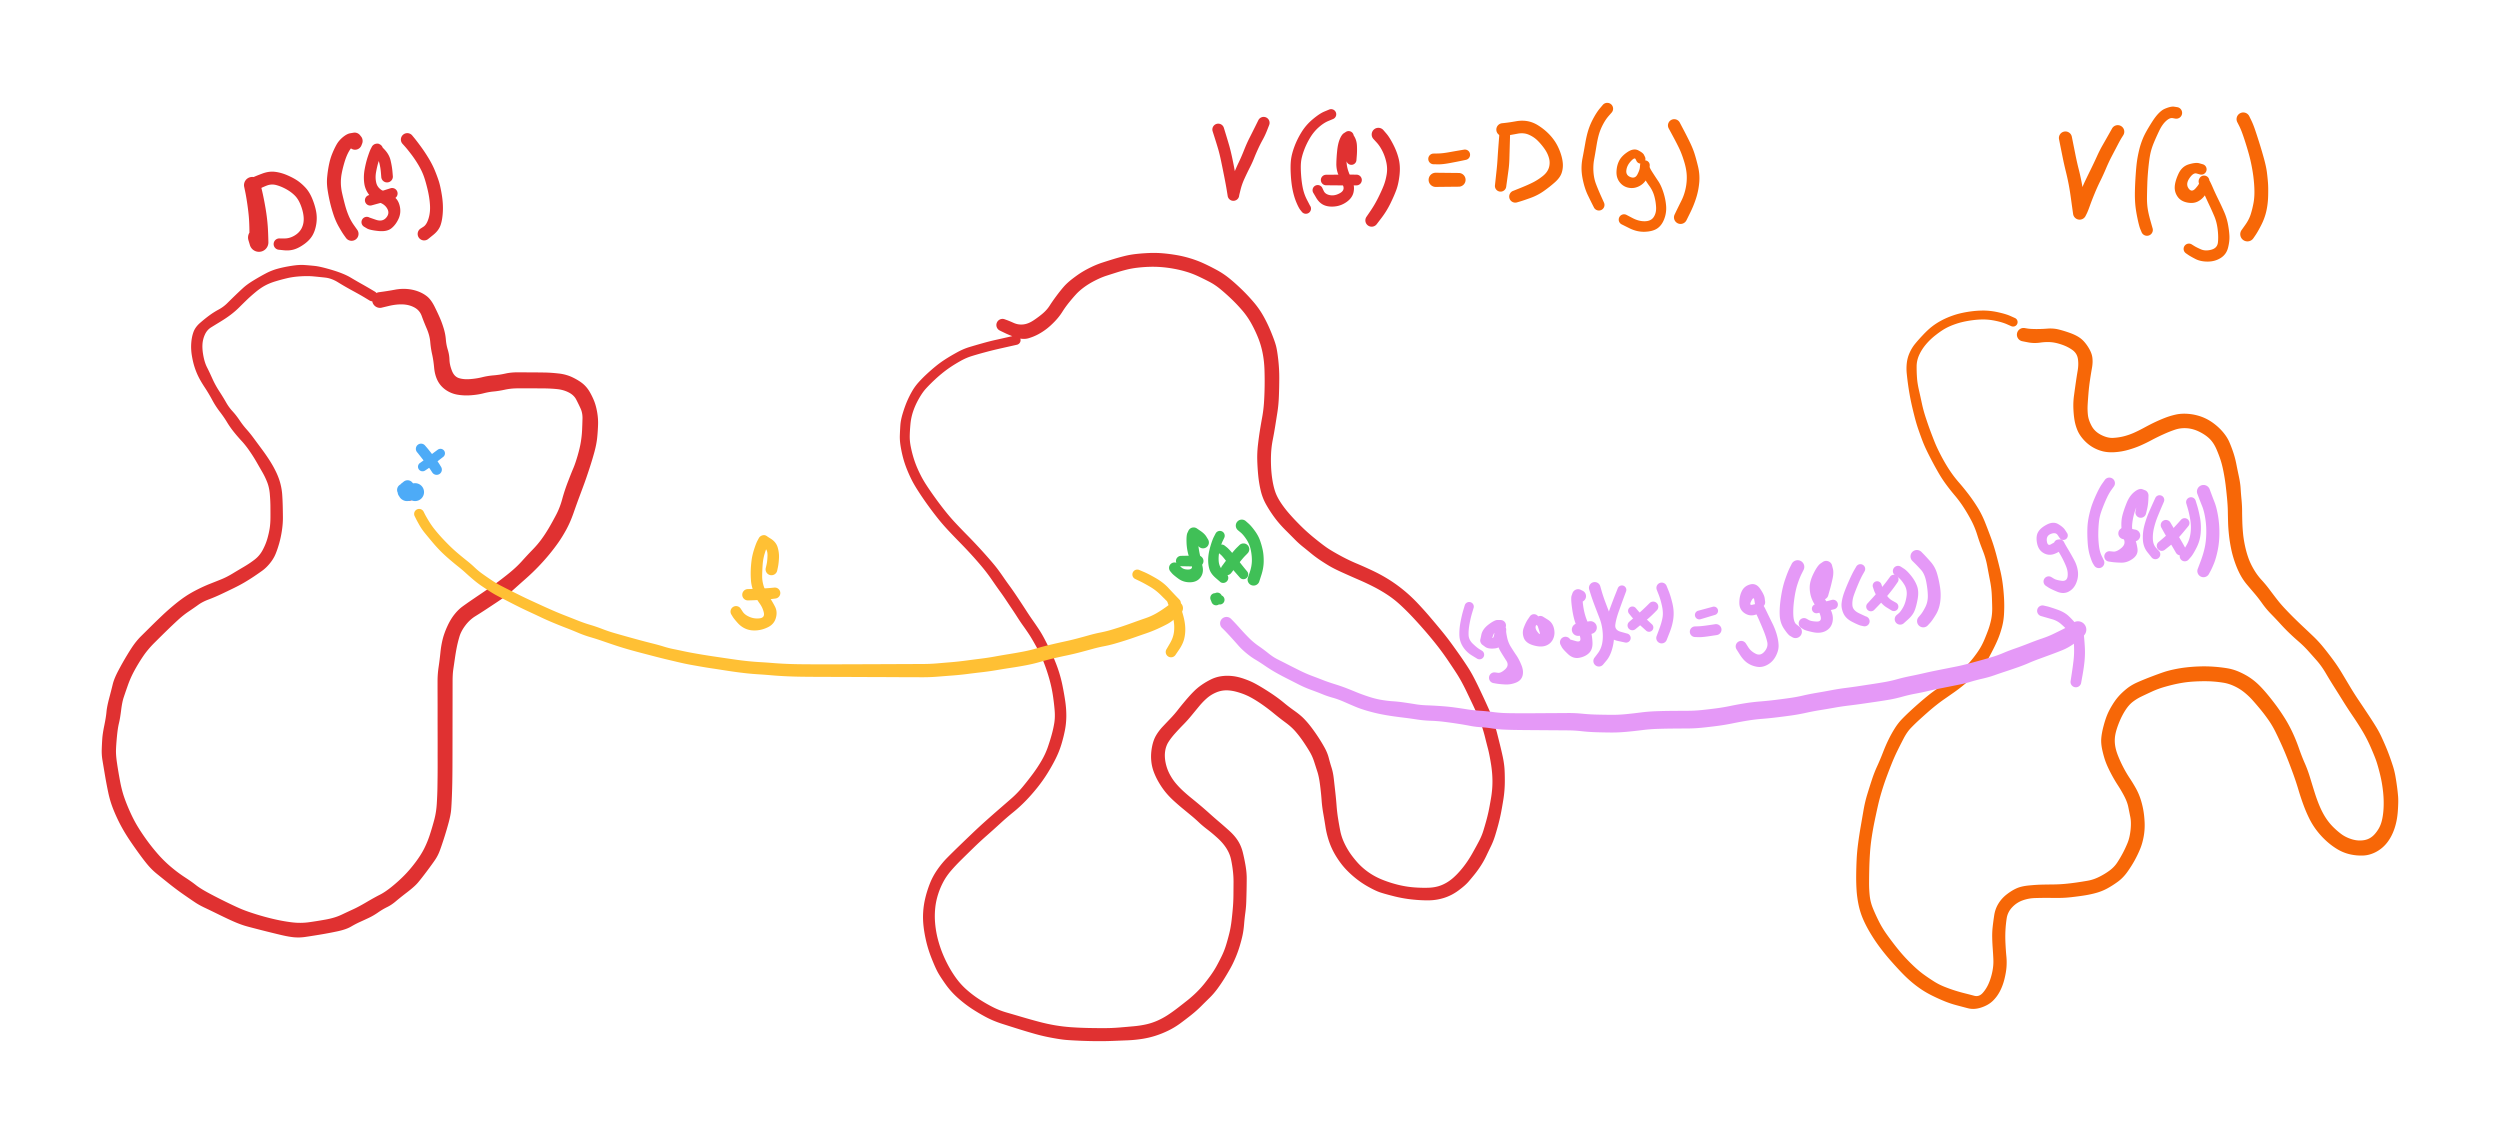 <svg xmlns="http://www.w3.org/2000/svg" direction="ltr" width="735.959" height="336.611" viewBox="-362.108 767.174 735.959 336.611" stroke-linecap="round" stroke-linejoin="round" style="background-color: transparent;"><defs/><g transform="matrix(1, 0, 0, 1, -252.485, 854.361)" opacity="1"><g transform="scale(1)"><path d="M-0.785,1.308 T-2.113,0.502 -5.825,-1.601 -10.111,-4.079 -13.886,-5.468 -17.379,-5.825 -21.162,-5.842 -25.094,-5.293 -28.562,-4.358 -31.601,-3.119 -34.429,-1.161 -37.023,1.15 -39.248,3.338 -41.694,5.456 -44.629,7.439 -47.456,9.173 -49.301,11.3 -50.02,14.187 -49.736,17.663 -48.676,20.959 -47.122,24.24 -45.083,27.978 -43.087,31.236 -41.189,33.862 -39.112,36.517 -37.067,39.172 -35.044,41.669 -32.654,44.897 -30.166,48.495 -28.288,51.892 -27.076,55.196 -26.546,58.396 -26.394,61.635 -26.339,65.104 -26.626,68.954 -27.431,72.762 -28.512,75.926 -30.168,78.644 -32.44,80.831 -34.934,82.557 -37.616,84.241 -40.857,85.966 -44.571,87.747 -48.222,89.296 -51.232,90.848 -54.074,92.822 -57.286,95.379 -60.534,98.458 -64.144,102.021 -67.442,105.944 -69.986,110.097 -71.968,114.509 -73.214,118.128 -73.963,121.89 -74.611,125.735 -75.199,129.648 -75.477,133.621 -75.156,137.603 -74.277,142.787 -73.009,147.66 -71.236,152.034 -69.148,156.037 -66.58,159.907 -63.28,164.079 -59.401,167.922 -55.258,171.033 -51.964,173.353 -48.43,175.582 -43.107,178.317 -38.437,180.48 -34.112,181.995 -28.705,183.447 -23.532,184.35 -18.755,184.314 -13.733,183.511 -9.074,182.09 -5.569,180.452 -1.719,178.383 2.164,176.23 5.696,173.854 9.39,170.516 12.736,166.593 15.302,162.517 16.935,158.485 18.215,154.147 18.959,149.423 19.148,144.842 19.2,140.982 19.211,137.207 19.21,133.188 19.206,128.55 19.199,123.192 19.192,117.905 19.186,113.309 19.507,109.097 20.027,104.919 20.677,101.06 22.057,97.196 24.141,93.707 26.539,91.35 29.316,89.397 32.501,87.237 36.047,84.765 40.166,81.609 44.033,77.986 47.156,74.641 49.77,71.573 51.953,68.237 54.11,64.335 55.886,59.737 57.578,54.603 59.171,50.613 60.416,46.961 61.376,42.854 61.737,39.389 61.854,36.063 61.293,33.078 59.999,30.424 57.751,28.316 54.327,27.353 50.544,27.156 46.651,27.134 42.719,27.138 38.973,27.537 35.706,28.062 32.692,28.601 29.097,29.165 25.12,29.01 21.638,27.619 19.231,24.915 18.179,21.051 17.585,17.107 17.037,13.49 16.001,9.549 14.53,5.849 12.408,3.346 8.975,2.429 4.845,2.878 2.616,3.416 A2.315,2.315 0 0 1 1.884,-1.156 T3.414,-1.371 6.685,-1.913 10.132,-2.118 13.404,-1.422 16.143,0.109 18.346,3.148 19.98,6.657 21.048,9.661 21.631,12.774 22.199,15.769 22.692,18.712 23.408,21.934 25.464,24.117 28.779,24.413 32.328,23.859 35.711,23.308 39.124,22.79 42.721,22.423 46.669,22.437 50.642,22.477 54.908,22.77 59.129,24 62.133,25.917 63.967,28.169 65.273,30.835 66.155,34.072 66.439,37.738 66.192,41.538 65.347,45.92 63.834,50.919 62.432,55.019 61.047,58.753 59.23,63.791 57.077,68.732 54.687,72.603 52.055,76.044 48.898,79.583 45.136,83.186 41.986,85.992 39.715,87.914 36.893,89.932 33.611,92.104 30.325,94.204 27.379,96.921 25.629,100.226 24.864,103.266 24.308,106.524 23.828,109.804 23.614,113.309 23.608,117.905 23.602,121.911 23.596,126.088 23.59,131.199 23.582,135.454 23.569,139.058 23.532,142.738 23.407,147.188 23.185,151.217 22.442,155.009 21.063,159.665 19.787,163.384 18.459,165.939 16.022,169.307 13.423,172.627 10.293,175.432 6.895,178.144 4.342,179.845 1.673,181.427 -0.984,182.984 -3.581,184.185 -6.303,185.601 -10.301,186.982 -15.599,187.98 -19.852,188.646 -22.936,188.744 -27.021,188.024 -32.419,186.695 -36.856,185.539 -40.203,184.367 -44.957,182.163 -49.461,179.982 -52.187,178.463 -55.585,176.136 -60.039,172.8 -63.484,170.026 -65.716,167.897 -68.378,164.526 -71.435,160.178 -74.024,155.894 -76.178,151.288 -77.729,146.25 -78.743,140.914 -79.466,136.594 -79.672,133.431 -79.519,130.319 -78.916,126.362 -78.279,122.388 -77.482,118.354 -76.425,114.222 -74.827,110.303 -72.228,105.697 -69.931,102.197 -68.002,99.997 -65.281,97.304 -61.875,94.003 -58.355,90.889 -54.99,88.359 -51.472,86.336 -47.79,84.672 -44.489,83.355 -41.241,81.707 -37.796,79.654 -34.59,77.49 -32.27,74.687 -30.919,71.392 -30.235,68.353 -30.006,65.128 -30.018,61.721 -30.196,58.222 -30.958,54.79 -32.348,51.88 -34.098,48.835 -36.227,45.481 -38.524,42.591 -40.791,39.959 -42.805,37.078 -44.92,34.009 -47.148,30.554 -49.339,26.88 -51.211,23.693 -52.364,20.818 -53.149,17.448 -53.32,13.781 -52.663,10.537 -50.751,7.89 -48.022,5.688 -45.263,3.941 -42.721,2.062 -40.451,-0.165 -38.113,-2.367 -35.053,-4.6 -31.432,-6.668 -27.83,-8.096 -23.777,-8.934 -20.134,-9.178 -17.007,-8.91 -11.876,-7.711 -6.418,-5.488 -3.145,-3.591 -0.55,-2.1 0.785,-1.308 A1.526,1.526 0 0 1 -0.785,1.308 Z" stroke-linecap="round" fill="#e03131"/></g></g><g transform="matrix(1, 0, 0, 1, -241.78, 911.938)" opacity="1"><g transform="scale(1)"><path d="M 0 0 m -2.633, 0 a 2.633,2.633 0 1,1 5.267,0 a 2.633,2.633 0 1,1 -5.267,0" stroke-linecap="round" fill="#e03131"/></g></g><g transform="matrix(1, 0, 0, 1, -239.913, 912.048)" opacity="1"><g transform="scale(1)"><path d="M 0 0 m -2.633, 0 a 2.633,2.633 0 1,1 5.267,0 a 2.633,2.633 0 1,1 -5.267,0" stroke-linecap="round" fill="#4dabf7"/></g></g><g transform="matrix(1, 0, 0, 1, -241.671, 912.487)" opacity="1"><g transform="scale(1)"><path d="M-1.469,1.102 T-1.777,0.678 -2.369,-0.312 -2.654,-0.877 A1.81,1.81 0 0 1 0.608,-2.445 T0.722,-2.182 1.152,-1.51 1.469,-1.102 A1.837,1.837 0 0 1 -1.469,1.102 ZM-2.156,-3.072 T-1.87,-3.302 -1.583,-3.532 A1.81,1.81 0 0 1 0.683,-0.71 T0.397,-0.48 0.11,-0.25 A1.81,1.81 0 0 1 -2.156,-3.072 ZM1.313,-2.532 T1.447,-1.881 0.78,0.127 -1.7,0.577 -3.377,-0.331 A1.821,1.821 0 0 1 -0.058,-1.832 T-1.049,-1.474 -2.127,-1.413 -2.213,-1.711 A1.81,1.81 0 0 1 1.313,-2.532 ZM-2.868,-2.494 T-2.163,-2.968 -0.013,-2.688 0.764,-0.17 0.096,1.596 A1.855,1.855 0 0 1 -2.275,-1.258 T-1.401,-0.58 -0.547,0.214 -0.568,0.331 A1.821,1.821 0 0 1 -2.868,-2.494 ZM-2.615,1.225 T-2.828,0.919 -3.041,0.614 A1.858,1.858 0 0 1 0.014,-1.501 T0.225,-1.194 0.436,-0.887 A1.855,1.855 0 0 1 -2.615,1.225 ZM-2.45,-2.048 T-1.923,-2.358 -1.396,-2.668 A1.861,1.861 0 0 1 0.481,0.547 T-0.048,0.854 -0.577,1.16 A1.858,1.858 0 0 1 -2.45,-2.048 ZM0.708,-2.512 T1.333,-1.921 1.859,0.094 0.346,2.02 -2.224,1.629 -3.108,-1.069 -1.906,-3.199 -0.975,-3.525 A1.902,1.902 0 0 1 -0.507,0.251 T-0.912,0.353 -1.47,0.423 -1.623,0.391 A1.861,1.861 0 0 1 0.708,-2.512 ZM1.072,-2.214 T1.309,-1.388 1.546,-0.562 A1.854,1.854 0 0 1 -1.986,0.562 T-2.27,-0.249 -2.554,-1.06 A1.902,1.902 0 0 1 1.072,-2.214 Z" stroke-linecap="round" fill="#4dabf7"/></g></g><g transform="matrix(1, 0, 0, 1, -232.444, 900.625)" opacity="1"><g transform="scale(1)"><path d="M0.796,1.062 T0.177,1.536 -1.555,2.914 -3.586,4.435 -4.505,5.054 A1.343,1.343 0 0 1 -6.035,2.846 T-5.21,2.256 -3.22,0.764 -1.425,-0.6 -0.796,-1.062 A1.327,1.327 0 0 1 0.796,1.062 Z" stroke-linecap="round" fill="#4dabf7"/></g></g><g transform="matrix(1, 0, 0, 1, -238.156, 899.307)" opacity="1"><g transform="scale(1)"><path d="M1.174,-0.979 T1.706,-0.364 3.614,2.032 5.449,4.573 5.909,5.333 A1.535,1.535 0 0 1 3.311,6.967 T2.825,6.223 1.091,3.862 -0.665,1.612 -1.174,0.979 A1.528,1.528 0 0 1 1.174,-0.979 Z" stroke-linecap="round" fill="#4dabf7"/></g></g><g transform="matrix(1, 0, 0, 1, -63.043, 867.316)" opacity="1"><g transform="scale(1)"><path d="M0.3,1.346 T-1.811,1.82 -5.502,2.656 -9.213,3.593 -12.998,4.682 -16.275,6.105 -19.201,7.886 -21.785,9.803 -24.283,12.011 -26.507,14.277 -28.57,17.24 -30.25,20.953 -31.051,24.764 -31.252,28.178 -30.993,31.13 -30.286,34.111 -29.299,36.99 -27.966,39.886 -26.087,43.06 -23.595,46.644 -20.773,50.361 -17.707,53.901 -14.428,57.308 -11.146,60.737 -7.869,64.381 -5.362,67.419 -3.687,69.762 -2.014,72.124 -0.311,74.54 1.424,77.136 3.158,79.797 4.872,82.346 6.596,84.863 8.153,87.451 10.113,91.328 12.269,96.44 13.699,101.596 14.545,106.42 14.841,110.728 14.432,114.825 13.402,118.952 11.716,123.181 9.313,127.466 6.338,131.675 2.951,135.537 -0.788,138.969 -4.663,142.318 -8.569,145.827 -12.526,149.489 -16.17,153.062 -19.189,156.292 -21.431,159.59 -22.924,163.19 -23.715,166.86 -23.852,170.493 -23.415,174.343 -22.301,178.611 -20.39,183.18 -17.78,187.547 -14.523,191.19 -10.791,194.03 -6.888,196.285 -2.771,197.916 1.783,199.247 6.719,200.631 11.592,201.699 16.381,202.261 21.201,202.475 25.942,202.523 30.492,202.337 34.687,201.971 38.402,201.398 41.704,200.299 44.714,198.659 47.635,196.573 50.504,194.329 53.1,192.042 55.304,189.646 57.3,187.035 59.09,184.216 60.597,181.298 61.837,178.169 62.81,174.67 63.533,170.497 63.908,166.61 64.042,163.143 64.068,159.626 63.88,156.243 63.328,152.854 61.993,149.636 59.438,146.63 56.393,144.069 53.885,141.964 51.593,139.939 49.111,137.893 46.522,135.648 44.101,133.125 42.101,130.242 40.56,127.019 39.825,123.566 40.064,119.754 41.245,116.388 43.217,113.765 45.545,111.312 47.687,108.834 49.959,106.045 52.35,103.42 54.718,101.449 57.39,99.881 60.338,98.945 63.535,98.859 67.001,99.633 70.152,100.952 73.334,102.801 76.559,104.942 79.103,106.905 82.015,109.122 84.817,111.45 86.87,113.84 88.907,116.712 90.828,119.87 92.1,122.969 92.932,125.864 93.59,129.155 94.029,133.066 94.4,137.011 94.837,140.783 95.458,144.313 96.467,147.56 98.061,150.533 100.364,153.556 103.595,156.491 107.642,158.736 112.287,160.269 117.088,161.077 121.48,161.192 125.143,160.49 128.24,158.691 131.327,155.552 134.337,151.121 136.458,147.223 137.627,144.355 138.449,141.54 139.135,138.755 139.871,134.784 140.289,129.731 139.817,124.502 138.953,120.205 138.103,116.87 137.083,113.403 135.763,110.052 134.256,106.781 132.746,103.621 131.261,100.695 129.706,98.061 127.294,94.427 124.055,89.965 120.687,85.871 117.157,81.927 113.442,78.191 109.555,75.081 105.476,72.677 101.025,70.574 96.149,68.415 92.217,66.435 89.446,64.672 86.868,62.749 84.458,60.791 82.212,58.77 79.303,55.85 76.051,52.084 73.612,48.289 72.05,44.197 71.322,39.685 71.05,35.236 71.259,30.793 71.825,26.615 72.501,22.678 73.024,18.504 73.217,13.835 73.176,8.681 72.617,3.723 71.258,-0.821 69.247,-5.013 66.635,-8.755 63.526,-12.047 60.275,-14.955 57.007,-17.159 53.648,-18.819 50.087,-20.171 46.369,-21.051 42.758,-21.516 39.31,-21.595 35.861,-21.344 32.613,-20.768 29.603,-19.916 26.623,-18.963 23.331,-17.569 20.083,-15.596 17.64,-13.435 15.586,-11.027 13.658,-8.325 11.543,-5.627 9.156,-3.422 6.638,-1.771 3.727,-0.57 0.294,-0.718 -3.128,-2.054 -4.655,-2.795 A1.81,1.81 0 0 1 -3.285,-6.145 T-2.63,-5.907 -0.632,-5.074 2.169,-4.635 5.202,-5.838 7.972,-7.92 9.951,-10.186 11.87,-12.95 14.034,-15.673 16.711,-18.125 19.601,-20.133 22.355,-21.6 25.374,-22.814 28.451,-23.79 31.757,-24.716 35.331,-25.367 39.223,-25.66 43.278,-25.573 47.329,-25.045 51.398,-24.071 55.227,-22.625 59.11,-20.675 62.991,-18.064 66.576,-14.846 70.011,-11.171 72.888,-7.049 75.159,-2.291 76.573,1.678 77.239,5.805 77.531,11.231 77.421,16.485 76.981,21.226 76.321,25.381 75.619,29.313 75.132,33.163 75.117,37.178 75.532,41.272 76.373,44.712 77.984,47.836 80.565,51.19 83.943,54.756 88.134,58.48 91.669,61.169 95.369,63.36 100.288,65.744 105.172,67.933 109.82,70.483 114.135,73.589 118.151,77.324 121.808,81.381 125.279,85.522 128.715,89.995 131.231,93.548 132.961,96.141 134.634,98.986 136.152,102.001 137.674,105.216 139.254,108.692 140.67,112.354 141.717,115.958 142.564,119.353 143.299,122.527 143.784,125.559 143.929,129.837 143.475,135.38 142.715,139.618 142.019,142.57 141.107,145.742 139.883,148.894 138.476,151.821 136.874,154.693 135.077,157.198 133.22,159.429 130.295,161.992 126.091,164.165 121.531,164.903 116.561,164.642 111.326,163.706 107.301,162.585 103.596,160.834 99.281,157.795 95.899,154.305 93.6,150.796 92.031,147.075 91.136,143.271 90.49,139.373 89.995,135.442 89.552,131.066 88.769,127.107 87.796,124.081 86.498,121.174 84.63,118.236 82.36,115.262 79.411,112.583 75.917,109.86 72.398,107.192 69.01,105.096 65.434,103.651 61.919,103.083 58.871,103.742 56.192,105.431 53.903,107.81 51.642,110.554 49.309,113.152 46.895,115.72 44.894,118.317 43.922,121.096 44.081,124.43 45.252,127.725 47.061,130.442 49.257,132.731 51.709,134.841 54.281,136.961 56.989,139.322 59.843,141.816 62.855,144.459 65.37,147.378 66.798,150.782 67.608,154.697 67.947,158.429 67.906,161.982 67.814,165.376 67.538,168.577 67.172,171.969 66.738,175.101 65.92,178.26 64.666,181.753 63.184,184.833 61.456,187.771 59.378,190.862 57.033,193.587 54.472,196.118 51.608,198.659 48.418,201.099 44.908,203.227 41.094,204.766 37.045,205.71 32.889,206.111 28.423,206.287 23.548,206.356 18.618,206.222 14.72,205.991 10.683,205.393 5.667,204.238 0.821,202.797 -4.049,201.254 -8.508,199.429 -12.699,196.989 -17.014,193.699 -20.777,189.504 -23.077,185.923 -24.775,182.094 -26.363,177.148 -27.181,172.595 -27.297,168.351 -26.657,164.157 -25.317,159.94 -23.127,155.874 -20.183,152.321 -16.707,148.895 -12.813,145.156 -8.845,141.489 -4.939,138.054 -1.254,134.846 2.096,131.364 5.059,127.572 7.556,123.772 9.38,119.837 10.562,116.047 11.313,112.6 11.405,108.975 10.905,104.681 9.909,99.986 8.345,95.211 6.086,90.37 3.932,86.689 2.19,84.155 0.443,81.57 -1.279,78.943 -2.976,76.406 -4.664,73.98 -7.065,70.564 -10.205,66.447 -13.397,62.822 -16.619,59.436 -19.971,55.937 -23.156,52.238 -26.06,48.387 -28.689,44.535 -30.667,41.156 -32.063,38.062 -33.15,34.857 -33.901,31.432 -34.168,28.092 -34.014,25.034 -33.276,21.42 -31.981,17.852 -30.515,14.956 -28.597,12.343 -26.186,9.917 -23.617,7.681 -20.855,5.673 -17.433,3.644 -13.793,2.06 -9.9,0.924 -6.113,-0.046 -2.413,-0.879 -0.3,-1.346 A1.379,1.379 0 0 1 0.3,1.346 Z" stroke-linecap="round" fill="#e03131"/></g></g><g transform="matrix(1, 0, 0, 1, -287.867, 821.657)" opacity="1"><g transform="scale(1)"><path d="M2.35,-0.543 T2.737,0.975 3.593,4.944 4.303,9.351 4.625,12.826 4.739,15.59 4.769,16.834 A2.779,2.779 0 0 1 -0.789,16.906 T-0.797,16.151 -0.817,13.541 -0.938,10.024 -1.38,5.986 -2.032,2.076 -2.35,0.543 A2.412,2.412 0 0 1 2.35,-0.543 ZM-0.643,17.759 T-0.869,17.011 -1.094,16.263 A2.728,2.728 0 0 1 4.074,14.517 T4.348,15.249 4.623,15.98 A2.779,2.779 0 0 1 -0.643,17.759 Z" stroke-linecap="round" fill="#e03131"/></g></g><g transform="matrix(1, 0, 0, 1, -287.867, 821.657)" opacity="1"><g transform="scale(1)"><path d="M-0.875,-1.746 T0.071,-2.201 2.977,-3.388 6.707,-3.903 10.238,-2.936 13.221,-1.375 15.628,0.694 17.625,3.876 18.803,7.673 18.866,11.471 17.757,14.796 15.357,17.353 12.356,18.935 9.365,19.196 7.783,19.031 A1.669,1.669 0 0 1 8.097,15.709 T9.561,15.712 12.456,14.868 14.557,12.705 15.163,9.746 14.382,6.16 12.59,3.128 10.02,1.211 7.069,-0.005 4.175,0.192 1.806,1.26 0.875,1.746 A1.954,1.954 0 0 1 -0.875,-1.746 Z" stroke-linecap="round" fill="#e03131"/></g></g><g transform="matrix(1, 0, 0, 1, -257.593, 809.249)" opacity="1"><g transform="scale(1)"><path d="M-1.877,-0.749 T-1.756,-1.044 -1.635,-1.339 A2.015,2.015 0 0 1 2.108,0.153 T1.993,0.451 1.877,0.749 A2.021,2.021 0 0 1 -1.877,-0.749 ZM-1.321,0.685 T-1.497,0.475 -1.673,0.265 A2.02,2.02 0 0 1 1.45,-2.299 T1.622,-2.085 1.794,-1.871 A2.015,2.015 0 0 1 -1.321,0.685 ZM0.204,0.978 T-0.408,1.064 -1.768,2.444 -3.071,5.576 -3.913,8.936 -4.167,11.907 -3.782,14.895 -2.973,18.164 -1.889,21.391 -0.292,24.256 0.679,25.624 A2.042,2.042 0 0 1 -2.659,27.976 T-3.239,27.167 -4.763,24.697 -6.335,21.138 -7.391,17.398 -8.096,13.695 -8.201,10.011 -7.678,6.449 -6.757,3.277 -5.483,0.564 -3.578,-1.7 -1.404,-2.847 -0.428,-3.013 A2.02,2.02 0 0 1 0.204,0.978 Z" stroke-linecap="round" fill="#e03131"/></g></g><g transform="matrix(1, 0, 0, 1, -248.163, 819.175)" opacity="1"><g transform="scale(1)"><path d="M-1.703,0.143 T-1.818,-1.266 -2.292,-4.079 -3.074,-5.905 -3.497,-6.328 A1.751,1.751 0 0 1 -2.356,-9.638 T-0.869,-8.113 1.039,-4.775 1.582,-1.552 1.703,-0.143 A1.709,1.709 0 0 1 -1.703,0.143 ZM-1.372,-7.178 T-1.686,-6.575 -2.457,-4.558 -3.232,-1.366 -3.151,1.912 -1.145,4.211 1.855,5.819 3.725,8.621 3.38,12.406 1.251,15.23 -2.581,16 -5.926,15.245 -6.749,14.755 A1.567,1.567 0 0 1 -5.171,12.046 T-3.274,12.7 -0.279,12.109 0.101,9.509 -2.261,7.609 -5.187,5.467 -6.723,1.889 -6.599,-2.154 -5.666,-5.891 -4.796,-8.177 -4.481,-8.789 A1.751,1.751 0 0 1 -1.372,-7.178 Z" stroke-linecap="round" fill="#e03131"/></g></g><g transform="matrix(1, 0, 0, 1, -246.674, 824.138)" opacity="1"><g transform="scale(1)"><path d="M0.51,1.53 T-0.541,1.9 -3.8,2.876 -6.008,3.482 A1.556,1.556 0 0 1 -6.892,0.498 T-4.764,-0.181 -1.573,-1.195 -0.51,-1.53 A1.612,1.612 0 0 1 0.51,1.53 Z" stroke-linecap="round" fill="#e03131"/></g></g><g transform="matrix(1, 0, 0, 1, -242.208, 808.256)" opacity="1"><g transform="scale(1)"><path d="M1.431,-1.229 T2.117,-0.392 3.994,2.068 6.297,5.542 8.089,9.047 9.252,12.176 10.164,16.28 10.465,21.27 9.794,25.2 7.674,28.043 6.099,29.316 A1.904,1.904 0 0 1 3.821,26.264 T4.756,25.664 6.254,23.247 6.675,19.219 5.935,14.531 4.772,10.556 3.238,7.426 1.143,4.317 -0.707,2.033 -1.431,1.229 A1.886,1.886 0 0 1 1.431,-1.229 Z" stroke-linecap="round" fill="#e03131"/></g></g><g transform="matrix(1, 0, 0, 1, -3.487, 805.279)" opacity="1"><g transform="scale(1)"><path d="M1.651,-0.516 T2.227,1.365 3.232,4.723 4.134,8.434 4.857,12.086 5.482,15.399 6.001,18.193 6.144,19.091 A1.696,1.696 0 0 1 2.796,19.629 T2.53,17.981 1.775,13.868 0.841,9.278 -0.031,5.709 -1.054,2.39 -1.651,0.516 A1.73,1.73 0 0 1 1.651,-0.516 ZM2.819,18.975 T2.981,18.357 3.592,16.064 4.694,12.761 6.053,9.678 7.586,6.143 9.155,2.607 10.848,-0.765 11.799,-2.68 A1.744,1.744 0 0 1 15.001,-1.3 T14.408,0.218 13.115,2.997 11.759,5.679 10.559,8.469 9.278,11.276 7.767,14.407 6.604,17.642 6.168,19.464 6.121,19.745 A1.696,1.696 0 0 1 2.819,18.975 Z" stroke-linecap="round" fill="#e03131"/></g></g><g transform="matrix(1, 0, 0, 1, 29.765, 800.812)" opacity="1"><g transform="scale(1)"><path d="M0.58,1.393 T-0.827,1.978 -3.692,3.86 -6.235,6.966 -8.02,10.694 -8.867,14.049 -8.857,17.782 -8.317,21.85 -7.092,25.238 -6.251,26.856 A1.512,1.512 0 0 1 -8.629,28.724 T-9.093,28.143 -10.224,25.988 -11.313,22.416 -11.885,17.783 -11.826,13.406 -10.813,9.499 -8.701,5.225 -5.398,1.448 -1.992,-0.805 -0.58,-1.393 A1.509,1.509 0 0 1 0.58,1.393 Z" stroke-linecap="round" fill="#e03131"/></g></g><g transform="matrix(1, 0, 0, 1, 35.721, 814.212)" opacity="1"><g transform="scale(1)"><path d="M-1.483,-0.124 T-1.358,-1.532 -1.374,-4.424 -1.599,-5.824 -1.685,-5.739 A1.494,1.494 0 0 1 0.063,-8.163 T0.804,-6.965 1.626,-4.233 1.595,-1.287 1.483,0.124 A1.488,1.488 0 0 1 -1.483,-0.124 ZM-0.093,-5.64 T-0.51,-5.467 -1.153,-3.547 -1.428,-0.013 -0.835,3.536 0.397,6.61 0.629,9.562 -1.349,12.373 -4.876,13.737 -8.124,13.32 -10.363,11.181 -11.261,9.651 A1.514,1.514 0 0 1 -8.599,8.209 T-8.136,9.191 -6.264,10.422 -3.332,9.797 -2.523,7.435 -3.848,4.378 -4.429,1.102 -4.188,-2.678 -3.418,-6.085 -2.196,-7.841 -1.529,-8.261 A1.494,1.494 0 0 1 -0.093,-5.64 Z" stroke-linecap="round" fill="#e03131"/></g></g><g transform="matrix(1, 0, 0, 1, 37.21, 820.168)" opacity="1"><g transform="scale(1)"><path d="M0,1.578 T-1.291,1.59 -4.084,1.588 -7.258,1.56 -8.93,1.547 A1.547,1.547 0 0 1 -8.93,-1.547 T-7.258,-1.56 -4.084,-1.588 -1.291,-1.59 0,-1.578 A1.578,1.578 0 0 1 0,1.578 Z" stroke-linecap="round" fill="#e03131"/></g></g><g transform="matrix(1, 0, 0, 1, 43.661, 806.768)" opacity="1"><g transform="scale(1)"><path d="M1.469,-1.304 T2.39,-0.23 4.424,3.032 6.025,7.331 6.225,11.971 5.316,16.226 3.564,20.261 0.975,24.484 -0.485,26.399 A1.858,1.858 0 0 1 -3.495,24.221 T-2.289,22.451 -0.055,18.619 1.557,15.065 2.438,11.793 2.349,8.225 1.204,4.911 -0.512,2.344 -1.469,1.304 A1.964,1.964 0 0 1 1.469,-1.304 Z" stroke-linecap="round" fill="#e03131"/></g></g><g transform="matrix(1, 0, 0, 1, -238.734, 918.435)" opacity="1"><g transform="scale(1)"><path d="M1.318,-0.659 T1.67,0.045 2.83,2.082 4.585,4.595 6.498,6.835 8.689,9.121 11.302,11.53 13.994,13.743 16.333,15.763 18.596,17.637 21.272,19.492 24.082,21.167 26.919,22.609 29.882,24.082 32.924,25.532 36.128,27.002 39.445,28.486 42.95,29.93 46.689,31.402 50.349,32.677 53.934,33.9 57.557,35.122 61.181,36.149 64.851,37.159 68.654,38.15 72.012,39.079 74.811,39.8 77.61,40.385 80.476,40.953 83.425,41.466 86.566,41.959 89.873,42.448 93.232,42.935 96.799,43.37 100.414,43.66 104.037,43.912 107.912,44.156 112.034,44.273 116.349,44.303 120.835,44.306 125.306,44.296 129.775,44.281 134.422,44.265 139.057,44.245 143.569,44.226 148.109,44.212 152.545,44.023 156.711,43.671 160.971,43.205 165.378,42.636 169.532,42.002 173.789,41.272 178.013,40.524 181.825,39.593 185.861,38.528 189.956,37.599 193.653,36.717 197.175,35.757 200.58,34.936 203.694,34.173 206.629,33.256 210.13,32.038 213.822,30.733 216.927,29.348 219.911,27.415 221.457,26.295 A2.036,2.036 0 0 1 224.223,29.285 T222.886,30.523 220.214,32.473 217.27,33.907 213.976,35.205 210.855,36.288 207.897,37.281 204.785,38.224 201.597,38.986 198.235,39.778 194.631,40.751 190.743,41.669 186.886,42.523 182.941,43.562 178.664,44.584 174.41,45.306 170.084,46 165.722,46.623 161.412,47.147 157.075,47.59 152.653,47.936 148.11,48.108 143.569,48.094 139.057,48.075 134.422,48.055 129.775,48.038 125.305,48.022 120.829,48.006 116.328,47.989 111.954,47.945 107.595,47.796 103.709,47.532 100.042,47.256 96.333,46.944 92.886,46.513 89.505,46.007 86.168,45.495 82.998,44.983 79.993,44.451 76.259,43.662 72.49,42.768 68.973,41.881 65.067,40.861 61.323,39.832 57.721,38.714 54.075,37.476 50.401,36.3 46.81,35.016 43.092,33.514 39.258,31.97 35.848,30.449 32.631,28.943 29.45,27.425 26.481,25.921 23.533,24.401 20.854,22.861 18.439,21.262 16.01,19.413 13.719,17.404 11.491,15.511 8.828,13.304 6.182,10.843 3.855,8.264 1.732,5.701 0.088,3.313 -0.966,1.364 -1.318,0.659 A1.474,1.474 0 0 1 1.318,-0.659 Z" stroke-linecap="round" fill="#ffc034"/></g></g><g transform="matrix(1, 0, 0, 1, -15.895, 944.739)" opacity="1"><g transform="scale(1)"><path d="M-1.019,1.019 T-1.977,0.099 -4.404,-2.301 -7.607,-4.805 -10.675,-6.475 -12.009,-7.119 A1.45,1.45 0 0 1 -10.811,-9.761 T-9.447,-9.182 -5.913,-7.345 -2.282,-4.51 0.099,-1.976 1.019,-1.019 A1.442,1.442 0 0 1 -1.019,1.019 Z" stroke-linecap="round" fill="#ffc034"/></g></g><g transform="matrix(1, 0, 0, 1, -16.887, 944.243)" opacity="1"><g transform="scale(1)"><path d="M1.406,-0.585 T1.996,0.823 3.124,4.224 3.704,7.919 3.356,11.101 1.879,14.177 0.793,15.773 A1.566,1.566 0 0 1 -1.793,14.007 T-0.769,12.252 0.413,8.647 0.166,5.102 -0.823,1.996 -1.406,0.585 A1.522,1.522 0 0 1 1.406,-0.585 Z" stroke-linecap="round" fill="#ffc034"/></g></g><g transform="matrix(1, 0, 0, 1, -135.007, 934.813)" opacity="1"><g transform="scale(1)"><path d="M-1.685,-0.373 T-1.441,-1.428 -1.159,-4.089 -1.904,-6.269 -2.687,-6.843 A1.668,1.668 0 0 1 -1.784,-10.053 T-0.207,-9.062 1.834,-6.499 2.216,-3.337 1.909,-0.686 1.685,0.373 A1.726,1.726 0 0 1 -1.685,-0.373 ZM-0.767,-7.657 T-1.122,-7.003 -1.976,-4.729 -2.595,-1.322 -2.733,1.899 -2.323,4.764 -0.785,7.855 1.069,10.987 1.306,14.256 -0.878,16.922 -4.328,17.932 -7.497,17.497 -9.96,15.725 -11.404,13.914 -11.78,13.299 A1.624,1.624 0 0 1 -9.06,11.521 T-8.45,12.451 -6.414,13.981 -3.458,14.386 -2.243,12.719 -3.532,9.921 -5.202,6.736 -6.02,3.349 -6.095,0.335 -5.852,-2.673 -5.095,-5.943 -4.118,-8.465 -3.703,-9.239 A1.668,1.668 0 0 1 -0.767,-7.657 Z" stroke-linecap="round" fill="#ffc034"/></g></g><g transform="matrix(1, 0, 0, 1, -134.014, 941.761)" opacity="1"><g transform="scale(1)"><path d="M0.18,1.608 T-0.875,1.744 -3.79,1.989 -6.767,2.132 -7.886,2.166 A1.667,1.667 0 0 1 -7.995,-1.166 T-6.877,-1.205 -4.028,-1.325 -1.239,-1.507 -0.18,-1.608 A1.618,1.618 0 0 1 0.18,1.608 Z" stroke-linecap="round" fill="#ffc034"/></g></g><g transform="matrix(1, 0, 0, 1, -3.983, 943.25)" opacity="1"><g transform="scale(1)"><path d="M-0.977,-0.977 T-0.86,-1.096 -0.742,-1.215 A1.384,1.384 0 0 1 1.215,0.742 T1.096,0.86 0.977,0.977 A1.381,1.381 0 0 1 -0.977,-0.977 ZM1.541,0.226 T1.368,0.728 1.195,1.228 A1.394,1.394 0 0 1 -1.431,0.296 T-1.25,-0.202 -1.068,-0.699 A1.384,1.384 0 0 1 1.541,0.226 ZM-1.413,1.277 T-1.577,0.866 -1.74,0.455 A1.394,1.394 0 0 1 0.852,-0.574 T1.015,-0.163 1.177,0.248 A1.394,1.394 0 0 1 -1.413,1.277 ZM0.062,-1.358 T0.401,-1.224 1.117,-0.941 1.494,-0.792 A1.387,1.387 0 0 1 0.486,1.792 T0.108,1.646 -0.611,1.37 -0.951,1.24 A1.394,1.394 0 0 1 0.062,-1.358 Z" stroke-linecap="round" fill="#40c057"/></g></g><g transform="matrix(1, 0, 0, 1, -7.954, 926.872)" opacity="1"><g transform="scale(1)"><path d="M-1.5,0.86 T-1.923,0.075 -2.992,-0.992 -3.636,-1.273 A1.696,1.696 0 0 1 -1.899,-4.187 T-0.717,-3.38 0.982,-1.716 1.5,-0.86 A1.729,1.729 0 0 1 -1.5,0.86 ZM-1.252,-1.968 T-1.448,-1.629 -1.428,0.54 -0.886,3.769 -0.152,7.063 -0.772,10.316 -3.78,11.715 -7.256,10.656 -9.193,9.028 -9.635,8.498 A1.597,1.597 0 0 1 -7.245,6.382 T-6.517,7.19 -4.332,7.958 -3.372,6.571 -4.345,3.467 -4.864,-0.224 -4.595,-2.825 -4.283,-3.493 A1.696,1.696 0 0 1 -1.252,-1.968 Z" stroke-linecap="round" fill="#40c057"/></g></g><g transform="matrix(1, 0, 0, 1, -9.443, 932.332)" opacity="1"><g transform="scale(1)"><path d="M0,1.62 T-2.48,1.573 -4.96,1.526 A1.526,1.526 0 0 1 -4.96,-1.526 T-2.48,-1.573 0,-1.62 A1.62,1.62 0 0 1 0,1.62 Z" stroke-linecap="round" fill="#40c057"/></g></g><g transform="matrix(1, 0, 0, 1, -2.494, 924.887)" opacity="1"><g transform="scale(1)"><path d="M0.774,0.635 T0.32,1.58 -0.547,4.183 -0.853,7.428 0.265,10.07 1.275,11.125 A1.501,1.501 0 0 1 -0.275,13.695 T-1.726,12.441 -3.588,9.819 -3.945,6.818 -3.316,3.208 -2.256,0.297 -1.774,-0.635 A1.423,1.423 0 0 1 0.774,0.635 Z" stroke-linecap="round" fill="#40c057"/></g></g><g transform="matrix(1, 0, 0, 1, 3.958, 928.857)" opacity="1"><g transform="scale(1)"><path d="M1.205,1.205 T0.509,1.918 -1.271,3.995 -2.979,6.171 -3.604,6.982 A1.698,1.698 0 0 1 -6.316,4.938 T-5.708,4.114 -3.866,1.739 -1.918,-0.508 -1.205,-1.205 A1.704,1.704 0 0 1 1.205,1.205 Z" stroke-linecap="round" fill="#40c057"/></g></g><g transform="matrix(1, 0, 0, 1, -2.494, 928.857)" opacity="1"><g transform="scale(1)"><path d="M0.875,-1.091 T1.467,-0.626 3.125,1.094 5.196,3.64 6.859,5.73 7.519,6.53 A1.404,1.404 0 0 1 5.381,8.35 T4.039,6.818 1.492,3.666 -0.294,1.568 -0.875,1.091 A1.399,1.399 0 0 1 0.875,-1.091 Z" stroke-linecap="round" fill="#40c057"/></g></g><g transform="matrix(1, 0, 0, 1, 3.461, 921.909)" opacity="1"><g transform="scale(1)"><path d="M1.154,-1.344 T1.965,-0.627 3.811,1.509 5.337,4.294 6.143,7.124 6.443,10.52 5.765,14.509 5.101,16.566 A1.769,1.769 0 0 1 1.839,15.194 T2.371,13.614 2.958,10.555 2.674,7.315 1.42,4.142 -0.324,2.037 -1.154,1.344 A1.771,1.771 0 0 1 1.154,-1.344 Z" stroke-linecap="round" fill="#40c057"/></g></g><g transform="matrix(1, 0, 0, 1, 59.925, 813.955)" opacity="1"><g transform="scale(1)"><path d="M0,-1.573 T1.308,-1.598 4.478,-1.957 7.647,-2.512 8.956,-2.732 A1.529,1.529 0 0 1 9.524,0.272 T8.226,0.545 4.777,1.221 1.312,1.598 0,1.573 A1.573,1.573 0 0 1 0,-1.573 Z" stroke-linecap="round" fill="#f76707"/></g></g><g transform="matrix(1, 0, 0, 1, 59.925, 820.114)" opacity="1"><g transform="scale(1)"><path d="M0.62,-2.09 T2.221,-2.071 5.606,-2.036 7.39,-2.019 A2.019,2.019 0 0 1 7.39,2.019 T5.606,2.036 2.221,2.071 0.62,2.09 A2.09,2.09 0 0 1 0.62,-2.09 Z" stroke-linecap="round" fill="#f76707"/></g></g><g transform="matrix(1, 0, 0, 1, 80.865, 806.565)" opacity="1"><g transform="scale(1)"><path d="M1.575,0.084 T1.495,2.854 1.367,7.368 1.102,10.682 0.655,13.928 0.424,15.603 A1.667,1.667 0 0 1 -2.884,15.197 T-2.703,13.516 -2.368,10.395 -2.108,7.199 -1.788,2.68 -1.575,-0.084 A1.578,1.578 0 0 1 1.575,0.084 Z" stroke-linecap="round" fill="#f76707"/></g></g><g transform="matrix(1, 0, 0, 1, 80.249, 805.333)" opacity="1"><g transform="scale(1)"><path d="M-0.236,-1.873 T0.932,-2.005 3.927,-2.461 7.381,-2.479 10.547,-1.187 13.308,0.984 15.413,3.511 16.93,6.577 17.7,9.824 17.37,12.748 15.368,15.511 12.067,18.113 8.213,20.105 5.194,21.132 4.263,21.408 A1.789,1.789 0 0 1 3.137,18.012 T5.347,17.125 9.003,15.495 11.822,13.659 13.613,11.195 13.642,8.391 12.301,5.617 10.255,3.2 7.676,1.486 4.377,1.198 1.4,1.711 0.236,1.873 A1.888,1.888 0 0 1 -0.236,-1.873 Z" stroke-linecap="round" fill="#f76707"/></g></g><g transform="matrix(1, 0, 0, 1, 111.043, 799.174)" opacity="1"><g transform="scale(1)"><path d="M1.307,1.122 T0.424,2.13 -1.208,4.538 -2.39,7.35 -3.18,10.964 -3.864,14.935 -4.06,18.623 -3.316,22.165 -1.84,25.704 -0.978,27.62 A1.643,1.643 0 0 1 -3.942,29.04 T-4.45,28.037 -5.721,25.449 -6.999,21.771 -7.566,17.971 -7.273,14.501 -6.491,10.236 -5.494,6.047 -3.99,2.65 -2.175,-0.092 -1.307,-1.122 A1.722,1.722 0 0 1 1.307,1.122 Z" stroke-linecap="round" fill="#f76707"/></g></g><g transform="matrix(1, 0, 0, 1, 120.897, 813.955)" opacity="1"><g transform="scale(1)"><path d="M-1.238,0.619 T-1.527,0.048 -2.949,0.719 -4.236,3.388 -3.029,5.344 -1.002,4.612 -0.261,2.538 -0.185,1.724 A1.421,1.421 0 0 1 2.645,1.976 T2.57,2.86 1.93,5.357 -0.193,7.88 -3.42,8.514 -6.148,6.919 -7.134,3.744 -6.316,0.479 -3.817,-2.071 -0.705,-2.508 0.946,-1.211 1.238,-0.619 A1.384,1.384 0 0 1 -1.238,0.619 ZM2.65,1.907 T2.61,2.243 3.478,3.991 5.206,6.625 6.676,9.869 7.475,13.87 6.911,17.708 4.875,20.461 1.243,21.446 -3.353,20.396 -5.641,19.254 A1.565,1.565 0 0 1 -4.219,16.466 T-2.374,17.432 1.257,18.349 3.828,17.097 4.52,14.195 3.981,10.906 2.48,7.876 0.616,4.831 -0.192,2.51 -0.19,1.793 A1.421,1.421 0 0 1 2.65,1.907 Z" stroke-linecap="round" fill="#f76707"/></g></g><g transform="matrix(1, 0, 0, 1, 130.752, 804.101)" opacity="1"><g transform="scale(1)"><path d="M1.624,-0.866 T2.777,1.326 4.706,5.145 5.935,8.16 6.981,11.951 7.379,16.702 6.482,21.291 4.685,25.741 3.59,27.95 A1.937,1.937 0 0 1 0.11,26.25 T0.671,25.084 2.087,22.221 3.355,18.591 3.692,14.765 2.916,10.598 1.475,6.774 -0.445,3.045 -1.624,0.866 A1.84,1.84 0 0 1 1.624,-0.866 Z" stroke-linecap="round" fill="#f76707"/></g></g><g transform="matrix(1, 0, 0, 1, 230.524, 861.994)" opacity="1"><g transform="scale(1)"><path d="M-0.534,1.203 T-1.845,0.626 -5.151,-0.371 -8.979,-0.774 -12.989,-0.403 -16.906,0.553 -19.905,1.849 -22.805,3.825 -25.681,6.579 -27.659,9.686 -28.407,13.08 -28.294,16.443 -27.734,19.988 -26.853,23.982 -25.706,28.183 -24.415,31.901 -23.222,35.013 -21.773,38.231 -20.038,41.456 -18.129,44.447 -15.852,47.335 -13.185,50.61 -10.483,54.528 -8.218,59.067 -6.449,63.705 -4.972,68.427 -3.774,73.174 -2.982,77.731 -2.641,82.063 -2.691,86.081 -3.329,89.977 -4.449,93.289 -5.875,96.345 -7.389,99.203 -9.298,101.809 -11.65,104.259 -14.259,106.585 -17.248,108.889 -20.087,110.871 -22.708,112.817 -25.162,114.871 -27.564,117.024 -30.016,119.397 -32.225,122.561 -34.109,126.282 -35.821,130.164 -37.36,134.183 -38.7,138.213 -39.792,142.334 -40.759,146.802 -41.628,151.643 -42.143,156.378 -42.349,160.921 -42.406,165.15 -42.203,168.987 -41.278,172.563 -39.578,176.302 -37.266,180.156 -34.466,183.893 -31.636,187.205 -28.875,189.945 -26.132,192.193 -23.316,194.089 -20.183,195.682 -17.085,196.79 -14.242,197.593 -11.436,198.318 -8.958,197.49 -7.185,194.667 -6.117,191.211 -5.818,187.672 -6.009,184.347 -6.16,181.17 -6.027,178.084 -5.57,174.634 -4.3,171.14 -1.796,168.404 1.117,166.645 4.686,165.842 8.386,165.601 11.655,165.552 15.073,165.393 18.538,164.991 21.989,164.441 25.309,163.323 28.378,161.463 30.658,159.081 32.279,156.335 33.677,153.344 34.569,149.499 34.497,145.698 33.899,142.732 32.775,139.686 30.851,136.379 28.792,132.85 27.282,129.573 26.285,126.146 25.944,122.599 26.586,119.041 27.674,115.66 29.161,112.773 31.055,110.162 33.393,107.959 36.611,106.031 40.644,104.383 44.203,103.083 47.402,102.227 51.079,101.634 54.992,101.362 59.188,101.455 63.148,101.926 66.8,103.075 69.972,104.856 72.441,106.919 74.795,109.509 77.323,112.721 79.895,116.485 82.215,120.731 84.125,125.427 85.861,129.875 87.454,134.226 88.809,138.618 90.235,142.502 91.967,145.839 94.061,148.485 96.549,150.671 99.726,152.246 103.379,152.495 106.487,150.686 108.33,147.511 109.034,143.388 108.906,138.256 107.984,133.01 106.859,129.066 105.255,125.125 102.785,120.327 99.939,115.893 97.112,111.557 94.536,107.451 92.048,103.372 89.402,99.656 86.763,96.691 84.104,94.092 81.364,91.599 78.704,88.865 75.927,85.928 73.34,82.841 71.09,79.935 68.849,77.293 66.864,74.367 65.313,70.798 64.195,66.814 63.555,62.778 63.279,58.975 63.204,55.613 62.961,51.727 62.535,47.781 61.969,44.237 61.167,40.907 59.907,37.534 57.915,34.428 54.879,32.312 51.172,31.249 47.677,31.666 44.185,33.057 40.745,34.749 37.561,36.307 33.953,37.592 29.907,38.298 26.28,38.01 23.26,36.73 20.672,34.541 18.929,31.838 18.09,28.965 17.742,25.514 17.917,21.642 18.431,17.936 19.003,14.268 19.06,10.789 17.47,8.225 14.407,6.657 11.21,5.919 7.934,6.043 4.423,5.97 2.713,5.634 A1.968,1.968 0 0 1 3.447,1.766 T4.236,1.897 6.66,2.043 10.06,1.921 13.403,2.171 16.812,3.221 19.817,4.761 22.054,7.295 23.315,10.378 23.209,13.502 22.624,17.105 22.186,20.889 21.941,24.322 22.02,27.365 23.098,30.55 25.908,33.212 29.461,34.085 32.594,33.615 35.469,32.625 38.685,31.027 41.808,29.429 44.586,28.231 47.746,27.254 51.417,27.005 55.274,27.8 58.829,29.669 61.743,32.344 63.593,35.2 64.781,38.282 65.683,41.671 66.448,45.396 66.971,48.943 67.231,52.228 67.407,55.55 67.467,58.779 67.675,62.131 68.221,65.694 69.213,69.303 70.839,72.781 73.119,75.89 75.566,78.849 77.808,81.789 80.278,84.628 82.946,87.347 85.507,89.802 88.335,92.48 91.176,95.54 94.012,99.182 96.746,103.255 99.216,107.384 101.84,111.505 104.741,115.852 107.068,119.523 108.474,122.189 109.668,124.883 110.789,127.724 111.788,130.641 112.518,133.557 112.998,136.628 113.333,139.693 113.248,143.972 112.24,149.165 110.085,153.245 106.831,155.974 102.924,157.04 99.034,156.645 95.43,155.162 92.188,152.735 89.41,149.717 87.217,146.209 85.468,142.135 84.007,137.742 82.645,133.562 81.046,129.279 79.205,124.84 77.275,120.719 75.099,117.035 72.698,113.885 70.409,111.226 68.004,108.962 65.088,107.16 61.907,106.162 58.723,105.796 55.194,105.733 51.77,105.928 48.604,106.405 44.812,107.329 40.841,108.779 37.695,110.259 35.245,111.771 33.082,114.203 31.284,117.663 30.157,121.095 29.969,124.145 30.788,127.421 32.369,130.929 34.288,134.214 36.121,137.214 37.471,140.277 38.309,143.559 38.711,147.311 38.447,151.364 37.424,155.013 35.837,158.349 33.661,161.812 30.842,164.727 27.756,166.701 24.508,168.02 20.929,168.79 17.146,169.294 13.437,169.512 9.996,169.504 6.417,169.555 2.739,170.26 -0.32,172.311 -1.898,175.539 -2.263,179.168 -2.246,183.068 -1.989,186.7 -1.948,189.81 -2.552,193.386 -3.914,197.04 -6.066,199.899 -9.421,201.788 -13.325,201.989 -16.817,201.063 -20.125,199.952 -23.657,198.365 -27.079,196.403 -30.043,194.142 -32.935,191.384 -35.994,188.042 -39.084,184.261 -41.941,180.033 -44.18,175.735 -45.504,171.523 -46.085,167.267 -46.202,162.955 -46.074,158.36 -45.638,153.513 -44.881,148.549 -44.037,143.667 -42.967,139.118 -41.603,134.796 -40.026,130.74 -38.344,126.749 -36.704,122.952 -34.876,119.655 -32.713,116.858 -30.19,114.406 -27.485,111.985 -24.919,109.838 -22.277,107.882 -19.516,105.975 -16.761,103.877 -14.148,101.559 -11.764,98.894 -9.816,96.137 -8.444,93.438 -7.338,90.631 -6.487,87.636 -6.161,84.123 -6.282,80.301 -6.791,76.193 -7.632,71.747 -8.954,67.207 -10.552,62.688 -12.303,58.42 -14.561,54.555 -17.195,51.004 -19.785,47.721 -21.87,44.538 -23.683,41.274 -25.388,37.93 -26.796,34.672 -27.96,31.422 -29.073,27.61 -29.926,24.053 -30.484,21.226 -30.942,18.301 -31.313,15.203 -31.301,12.057 -30.492,9.073 -28.945,6.503 -26.573,3.818 -23.883,1.31 -21.112,-0.475 -17.677,-1.959 -13.44,-2.999 -8.922,-3.397 -4.41,-2.893 -0.775,-1.789 0.534,-1.203 A1.316,1.316 0 0 1 -0.534,1.203 Z" stroke-linecap="round" fill="#f76707"/></g></g><g transform="matrix(1, 0, 0, 1, 245.921, 807.796)" opacity="1"><g transform="scale(1)"><path d="M1.882,-0.376 T2.174,1.081 2.932,4.861 3.871,9.036 4.718,12.801 5.434,17.087 5.941,20.643 6.106,21.826 A1.942,1.942 0 0 1 2.26,22.368 T2.094,21.203 1.626,17.821 0.976,13.757 0.113,9.828 -0.852,5.518 -1.592,1.833 -1.882,0.376 A1.919,1.919 0 0 1 1.882,-0.376 ZM2.484,21.156 T2.663,20.895 3.404,19.06 4.475,15.929 5.795,12.675 7.495,9.174 9.241,5.481 10.901,2.192 12.745,-1.054 13.786,-2.901 A1.926,1.926 0 0 1 17.014,-0.799 T16.589,-0.125 15.295,2.208 13.589,5.469 11.934,9.003 10.256,12.669 8.583,16.375 7.187,19.98 6.243,22.325 5.882,23.038 A1.942,1.942 0 0 1 2.484,21.156 Z" stroke-linecap="round" fill="#f76707"/></g></g><g transform="matrix(1, 0, 0, 1, 278.563, 800.406)" opacity="1"><g transform="scale(1)"><path d="M-0.282,1.686 T-1.103,1.536 -3.035,2.396 -5.055,5.307 -6.634,8.834 -7.624,11.94 -8.208,16.065 -8.544,20.991 -8.634,24.946 -8.439,28.103 -7.621,31.724 -7.017,33.862 A1.722,1.722 0 0 1 -10.223,35.118 T-10.589,34.24 -11.45,30.978 -12.089,26.813 -12.183,22.901 -11.958,18.216 -11.568,14.15 -10.933,10.888 -9.783,7.395 -7.095,2.59 -3.357,-1.223 -0.647,-1.829 0.282,-1.686 A1.709,1.709 0 0 1 -0.282,1.686 Z" stroke-linecap="round" fill="#f76707"/></g></g><g transform="matrix(1, 0, 0, 1, 285.953, 817.034)" opacity="1"><g transform="scale(1)"><path d="M-0.427,1.496 T-1.415,1.214 -3.544,2.629 -3.781,5.6 -1.764,5.634 -0.69,4.03 -0.728,3.665 A1.552,1.552 0 0 1 2.319,3.077 T2.191,4.526 1.223,7.324 -0.953,9.4 -4.161,9.764 -6.976,8.09 -7.858,5.179 -6.78,1.357 -3.719,-1.48 -0.624,-1.796 0.427,-1.496 A1.556,1.556 0 0 1 -0.427,1.496 ZM2.164,4.103 T2.122,4.181 2.081,4.258 A1.552,1.552 0 0 1 -0.655,2.795 T-0.614,2.717 -0.573,2.639 A1.552,1.552 0 0 1 2.164,4.103 ZM2.054,2.747 T2.402,3.348 3.423,5.504 4.991,8.873 6.662,12.453 7.792,16.034 8.24,19.486 7.836,23.081 5.667,26.09 1.873,27.147 -1.734,26.392 -3.89,25.169 -4.561,24.703 A1.562,1.562 0 0 1 -2.839,22.097 T-2.147,22.532 -0.133,23.545 2.938,23.64 4.863,21.486 4.781,17.662 3.793,13.79 2.292,10.446 0.765,7.111 -0.31,4.853 -0.629,4.306 A1.552,1.552 0 0 1 2.054,2.747 Z" stroke-linecap="round" fill="#f76707"/></g></g><g transform="matrix(1, 0, 0, 1, 298.271, 802.253)" opacity="1"><g transform="scale(1)"><path d="M1.764,-0.88 T2.336,0.292 3.411,2.93 4.664,6.761 6.088,11.576 6.968,15.682 7.281,18.765 7.327,22.592 6.786,27.096 5.292,31.177 3.626,34.11 2.974,35.063 A2.113,2.113 0 0 1 -0.514,32.677 T0.604,31.105 2.223,27.92 3.046,24.519 3.262,20.257 2.725,15.196 1.645,10.268 0.207,5.563 -1.173,2.04 -1.764,0.88 A1.971,1.971 0 0 1 1.764,-0.88 Z" stroke-linecap="round" fill="#f76707"/></g></g><g transform="matrix(1, 0, 0, 1, -1.047, 950.68)" opacity="1"><g transform="scale(1)"><path d="M1.334,-1.334 T2.056,-0.599 4.077,1.595 6.683,4.356 9.436,6.653 12.309,8.793 15.06,10.6 18.113,12.148 21.674,13.938 25.266,15.499 28.404,16.7 31.85,17.892 35.4,19.122 38.269,20.277 41.636,21.513 45.431,22.498 48.852,22.922 52.34,23.299 55.735,23.822 59.05,24.132 63.148,24.355 67.427,24.797 70.985,25.331 74.63,25.725 78.455,26.102 81.708,26.395 84.955,26.458 88.523,26.464 92.328,26.45 96.422,26.425 100.529,26.397 104.735,26.594 109.014,26.857 113.219,26.927 117.563,26.731 121.942,26.234 126.43,25.868 131.102,25.764 135.662,25.738 139.951,25.515 144.17,25.017 148.296,24.319 152.48,23.547 157.002,23 161.52,22.542 165.801,21.977 169.687,21.256 173.642,20.469 178.047,19.682 182.317,19.005 186.286,18.453 190.282,17.843 194.034,17.226 197.51,16.425 201.354,15.514 205.219,14.685 208.692,13.932 211.948,13.282 215.077,12.659 218.748,11.773 222.638,10.704 225.78,9.788 228.733,8.697 232.186,7.378 236.107,5.921 240.029,4.474 243.222,3.204 246.111,1.786 248.381,0.483 249.079,-0.031 A2.457,2.457 0 0 1 252.241,3.731 T251.615,4.33 249.355,6.071 246.163,7.848 242.799,9.15 239.241,10.457 236.15,11.686 233.027,12.904 229.371,14.149 225.978,15.303 222.615,16.262 219.097,17.187 215.87,18.001 212.748,18.627 209.516,19.274 206.203,19.992 202.757,20.707 198.941,21.596 195.111,22.468 191.294,23.072 187.252,23.659 183.098,24.209 178.934,24.832 174.827,25.53 170.571,26.341 166.269,27.119 161.885,27.688 157.625,28.114 153.522,28.608 149.078,29.423 144.575,30.184 140.139,30.703 135.687,30.944 131.186,30.974 126.72,31.071 122.332,31.43 117.718,31.932 113.154,32.133 108.767,32.046 104.538,31.747 100.526,31.503 96.42,31.474 92.322,31.445 88.5,31.417 84.867,31.375 81.402,31.263 78.12,30.925 74.84,30.567 71.629,30.16 68.045,29.541 64.018,28.981 60.073,28.673 56.008,28.29 52.471,27.798 49.311,27.388 45.678,26.783 41.647,25.811 38.022,24.576 34.672,23.134 31.266,21.892 28.263,20.87 24.916,19.586 21.189,17.962 17.536,16.101 14.274,14.348 11.292,12.466 8.471,10.653 5.822,8.757 3.49,6.521 1.327,4.102 -0.599,2.056 -1.334,1.334 A1.886,1.886 0 0 1 1.334,-1.334 Z" stroke-linecap="round" fill="#e599f7"/></g></g><g transform="matrix(1, 0, 0, 1, 248.385, 952.528)" opacity="1"><g transform="scale(1)"><path d="M-1.175,0.978 T-1.927,0.124 -3.802,-1.689 -6.382,-3.061 -8.741,-3.736 -9.642,-3.998 A1.594,1.594 0 0 1 -8.838,-7.082 T-7.924,-6.871 -4.854,-5.898 -1.466,-3.954 0.47,-1.874 1.175,-0.978 A1.529,1.529 0 0 1 -1.175,0.978 Z" stroke-linecap="round" fill="#e599f7"/></g></g><g transform="matrix(1, 0, 0, 1, 249.616, 952.528)" opacity="1"><g transform="scale(1)"><path d="M1.527,-0.171 T1.684,1.138 1.989,4.664 1.961,8.901 1.359,13.291 0.932,15.659 A1.573,1.573 0 0 1 -2.172,15.141 T-1.831,12.917 -1.284,8.847 -1.166,4.897 -1.391,1.482 -1.527,0.171 A1.537,1.537 0 0 1 1.527,-0.171 Z" stroke-linecap="round" fill="#e599f7"/></g></g><g transform="matrix(1, 0, 0, 1, 245.305, 924.813)" opacity="1"><g transform="scale(1)"><path d="M-1.094,0.728 T-1.683,-0.14 -3.663,-0.469 -4.857,1.619 -3.68,2.614 -2.701,2.06 A1.368,1.368 0 0 1 -0.156,3.065 T-0.531,3.916 -2.599,5.407 -5.824,5.165 -7.745,2.246 -7.408,-1.034 -4.808,-3.236 -1.493,-3.344 0.519,-1.61 1.094,-0.728 A1.314,1.314 0 0 1 -1.094,0.728 ZM-1.6,1.205 T-1.409,1.181 -1.218,1.157 A1.368,1.368 0 0 1 -0.874,3.871 T-1.065,3.896 -1.256,3.92 A1.368,1.368 0 0 1 -1.6,1.205 ZM0.166,1.878 T0.427,2.381 1.519,4.268 3.219,7.279 4.29,10.612 3.779,14.029 1.55,16.534 -1.861,16.531 -4.439,15.284 -5.125,14.832 A1.519,1.519 0 0 1 -3.495,12.268 T-2.795,12.697 -0.539,13.335 1.242,12.105 0.756,8.954 -0.766,5.838 -1.918,3.792 -2.258,3.15 A1.368,1.368 0 0 1 0.166,1.878 Z" stroke-linecap="round" fill="#e599f7"/></g></g><g transform="matrix(1, 0, 0, 1, 258.854, 910.032)" opacity="1"><g transform="scale(1)"><path d="M1.337,0.334 T0.608,1.351 -0.787,3.806 -2.163,7.128 -3.052,10.639 -3.259,14.073 -3.073,17.72 -2.279,20.752 -1.701,21.946 A1.617,1.617 0 0 1 -4.459,23.634 T-4.812,23.068 -5.7,20.808 -6.386,16.863 -6.469,12.688 -5.949,8.761 -4.945,5.296 -3.592,2.155 -2.065,-0.548 -1.337,-1.573 A1.642,1.642 0 0 1 1.337,0.334 Z" stroke-linecap="round" fill="#e599f7"/></g></g><g transform="matrix(1, 0, 0, 1, 268.093, 918.039)" opacity="1"><g transform="scale(1)"><path d="M-1.55,-0.344 T-1.281,-1.656 -1.038,-4.003 -1.064,-5.038 A1.674,1.674 0 0 1 2.283,-5.007 T2.23,-3.64 1.863,-0.965 1.55,0.344 A1.588,1.588 0 0 1 -1.55,-0.344 ZM-0.247,-3.584 T-0.191,-3.739 -0.842,-2.509 -1.983,0.51 -2.536,3.694 -1.918,7.109 -0.955,10.712 -2.365,13.632 -5.742,14.772 -8.455,14.589 -9.428,14.445 A1.527,1.527 0 0 1 -9.052,11.415 T-8.074,11.513 -5.727,10.474 -4.95,7.948 -5.675,4.514 -5.394,0.852 -4.132,-2.857 -1.854,-6.077 0.522,-6.834 1.465,-6.461 A1.674,1.674 0 0 1 -0.247,-3.584 Z" stroke-linecap="round" fill="#e599f7"/></g></g><g transform="matrix(1, 0, 0, 1, 266.245, 924.813)" opacity="1"><g transform="scale(1)"><path d="M-0.344,1.707 T-1.881,1.382 -3.417,1.056 A1.71,1.71 0 0 1 -2.743,-2.296 T-1.2,-2.002 0.344,-1.707 A1.742,1.742 0 0 1 -0.344,1.707 Z" stroke-linecap="round" fill="#e599f7"/></g></g><g transform="matrix(1, 0, 0, 1, 273.636, 914.343)" opacity="1"><g transform="scale(1)"><path d="M1.262,0.561 T0.696,1.877 -0.526,4.798 -1.614,8.14 -1.978,11.525 -1.02,14.123 -0.131,15.074 A1.443,1.443 0 0 1 -2.329,16.946 T-3.57,15.397 -4.913,11.684 -4.465,7.469 -3.185,3.733 -1.859,0.743 -1.262,-0.561 A1.381,1.381 0 0 1 1.262,0.561 Z" stroke-linecap="round" fill="#e599f7"/></g></g><g transform="matrix(1, 0, 0, 1, 281.026, 921.118)" opacity="1"><g transform="scale(1)"><path d="M1.081,0.928 T0.229,1.967 -1.696,4.231 -4.306,6.679 -5.843,7.903 A1.464,1.464 0 0 1 -7.697,5.637 T-6.356,4.506 -3.947,2.223 -1.979,0.071 -1.081,-0.928 A1.425,1.425 0 0 1 1.081,0.928 Z" stroke-linecap="round" fill="#e599f7"/></g></g><g transform="matrix(1, 0, 0, 1, 275.483, 921.734)" opacity="1"><g transform="scale(1)"><path d="M1.325,-0.756 T1.92,0.253 3.63,3.117 5.2,5.803 5.655,6.633 A1.543,1.543 0 0 1 2.965,8.147 T2.492,7.328 0.915,4.662 -0.757,1.786 -1.325,0.756 A1.526,1.526 0 0 1 1.325,-0.756 Z" stroke-linecap="round" fill="#e599f7"/></g></g><g transform="matrix(1, 0, 0, 1, 282.874, 914.959)" opacity="1"><g transform="scale(1)"><path d="M1.375,-0.413 T1.821,1.042 2.657,4.575 2.875,9.002 1.658,13.412 -0.056,16.225 -0.724,16.975 A1.484,1.484 0 0 1 -2.977,15.045 T-2.337,14.27 -1.008,12.143 -0.103,8.95 -0.203,5.221 -0.947,1.872 -1.375,0.413 A1.436,1.436 0 0 1 1.375,-0.413 Z" stroke-linecap="round" fill="#e599f7"/></g></g><g transform="matrix(1, 0, 0, 1, 286.569, 911.88)" opacity="1"><g transform="scale(1)"><path d="M1.812,-0.68 T2.242,0.488 3.267,3.18 4.283,7.196 4.679,12.361 4.167,17.357 3.094,21.128 2.069,23.385 1.632,24.195 A1.815,1.815 0 0 1 -1.632,22.605 T-0.863,20.564 0.332,16.618 0.812,12.385 0.522,7.907 -0.372,4.382 -1.367,1.844 -1.812,0.68 A1.935,1.935 0 0 1 1.812,-0.68 Z" stroke-linecap="round" fill="#e599f7"/></g></g><g transform="matrix(1, 0, 0, 1, 156.003, 944.522)" opacity="1"><g transform="scale(1)"><path d="M-1.515,0.218 T-1.679,-0.793 -2.552,-0.441 -2.296,0.695 -1.33,0.469 A1.551,1.551 0 0 1 0.4,3.044 T-1.311,3.608 -4.531,3.159 -6.074,0.209 -5.375,-3.278 -2.896,-5.299 0.052,-4.021 1.385,-1.246 1.515,-0.218 A1.531,1.531 0 0 1 -1.515,0.218 ZM-0.16,0.236 T-0.05,0.258 0.06,0.281 A1.551,1.551 0 0 1 -0.55,3.321 T-0.661,3.299 -0.771,3.277 A1.551,1.551 0 0 1 -0.16,0.236 ZM1.078,0.992 T1.264,1.308 2.129,3.039 3.643,6.137 4.956,9.51 5.478,12.66 4.658,15.788 2.242,18.329 -0.861,18.944 -3.64,17.859 -5.889,15.417 -6.911,13.802 A1.625,1.625 0 0 1 -4.169,12.058 T-3.42,13.228 -1.255,15.105 1.316,14.468 2.131,11.63 1.128,8.491 -0.268,5.181 -1.284,3.063 -1.568,2.61 A1.551,1.551 0 0 1 1.078,0.992 Z" stroke-linecap="round" fill="#e599f7"/></g></g><g transform="matrix(1, 0, 0, 1, 167.089, 934.052)" opacity="1"><g transform="scale(1)"><path d="M1.754,0.875 T1.17,2.04 -0.025,5.039 -1.007,9.577 -1.265,14.296 -0.381,16.913 0.391,17.512 A1.874,1.874 0 0 1 -1.631,20.668 T-2.23,20.322 -4.003,18.236 -5.278,14.226 -4.92,8.954 -3.687,3.705 -2.334,0.292 -1.754,-0.875 A1.96,1.96 0 0 1 1.754,0.875 Z" stroke-linecap="round" fill="#e599f7"/></g></g><g transform="matrix(1, 0, 0, 1, 174.479, 942.058)" opacity="1"><g transform="scale(1)"><path d="M-1.601,-0.438 T-1.18,-2.043 -0.44,-5.18 -0.364,-7.081 -0.608,-7.45 A1.748,1.748 0 0 1 2.684,-8.624 T2.982,-7.476 2.894,-4.542 2.055,-1.159 1.601,0.438 A1.66,1.66 0 0 1 -1.601,-0.438 ZM1.975,-6.561 T1.553,-6.332 0.466,-4.791 -0.284,-1.834 0.533,1.291 2.349,4.652 2.852,8.286 0.87,10.863 -2.898,11.22 -5.721,10.356 -6.345,9.956 A1.56,1.56 0 0 1 -4.735,7.284 T-4.09,7.649 -1.863,8.087 -0.604,6.677 -2.11,3.471 -3.645,-0.019 -3.708,-3.265 -2.435,-6.598 -0.674,-8.981 0.102,-9.512 A1.748,1.748 0 0 1 1.975,-6.561 Z" stroke-linecap="round" fill="#e599f7"/></g></g><g transform="matrix(1, 0, 0, 1, 177.558, 945.138)" opacity="1"><g transform="scale(1)"><path d="M0.344,1.379 T-0.827,1.651 -3.301,2.228 -4.605,2.534 A1.343,1.343 0 0 1 -5.255,-0.073 T-3.961,-0.416 -1.505,-1.069 -0.344,-1.379 A1.422,1.422 0 0 1 0.344,1.379 Z" stroke-linecap="round" fill="#e599f7"/></g></g><g transform="matrix(1, 0, 0, 1, 185.565, 934.668)" opacity="1"><g transform="scale(1)"><path d="M1.224,0.699 T0.65,1.722 -0.703,4.593 -1.968,7.853 -2.354,10.718 -0.346,13.063 1.564,13.955 A1.483,1.483 0 0 1 0.896,16.845 T0.185,16.692 -2.436,15.559 -5.024,13.02 -5.527,9.989 -4.775,6.929 -3.301,3.336 -1.814,0.316 -1.224,-0.699 A1.409,1.409 0 0 1 1.224,0.699 Z" stroke-linecap="round" fill="#e599f7"/></g></g><g transform="matrix(1, 0, 0, 1, 195.419, 937.747)" opacity="1"><g transform="scale(1)"><path d="M1.118,0.799 T0.402,1.827 -1.52,4.325 -4.248,7.372 -5.771,8.949 A1.371,1.371 0 0 1 -7.769,7.071 T-6.333,5.498 -3.748,2.574 -1.858,0.212 -1.118,-0.799 A1.374,1.374 0 0 1 1.118,0.799 Z" stroke-linecap="round" fill="#e599f7"/></g></g><g transform="matrix(1, 0, 0, 1, 190.492, 939.595)" opacity="1"><g transform="scale(1)"><path d="M1.242,-0.413 T1.539,0.459 2.633,2.575 4.513,4.423 5.597,5.026 A1.315,1.315 0 0 1 4.263,7.294 T2.815,6.409 0.347,3.846 -0.957,1.291 -1.242,0.413 A1.308,1.308 0 0 1 1.242,-0.413 Z" stroke-linecap="round" fill="#e599f7"/></g></g><g transform="matrix(1, 0, 0, 1, 196.651, 935.283)" opacity="1"><g transform="scale(1)"><path d="M0.846,-1.273 T1.731,-0.7 3.814,1.353 5.588,4.412 5.779,8.174 4.857,11.682 2.975,14.211 1.63,15.416 A1.603,1.603 0 0 1 -0.39,12.924 T0.185,12.442 1.48,10.686 2.493,7.47 1.835,3.991 0.019,1.864 -0.846,1.273 A1.528,1.528 0 0 1 0.846,-1.273 Z" stroke-linecap="round" fill="#e599f7"/></g></g><g transform="matrix(1, 0, 0, 1, 202.194, 930.972)" opacity="1"><g transform="scale(1)"><path d="M1.329,-1.329 T2.051,-0.594 4.037,1.576 5.866,4.818 6.795,8.93 6.865,13.383 5.541,17.21 3.865,19.594 3.22,20.298 A1.827,1.827 0 0 1 0.48,17.882 T1.097,17.154 2.472,14.941 3.22,11.678 2.766,7.543 1.231,3.98 -0.594,2.051 -1.329,1.329 A1.879,1.879 0 0 1 1.329,-1.329 Z" stroke-linecap="round" fill="#e599f7"/></g></g><g transform="matrix(1, 0, 0, 1, 138.142, 948.217)" opacity="1"><g transform="scale(1)"><path d="M-0.357,-1.25 T1.806,-1.836 3.97,-2.422 A1.24,1.24 0 0 1 4.65,-0.038 T2.503,0.606 0.357,1.25 A1.3,1.3 0 0 1 -0.357,-1.25 Z" stroke-linecap="round" fill="#e599f7"/></g></g><g transform="matrix(1, 0, 0, 1, 136.91, 953.144)" opacity="1"><g transform="scale(1)"><path d="M0,-1.562 T1.018,-1.6 3.978,-1.927 5.92,-2.217 A1.615,1.615 0 0 1 6.4,0.977 T4.221,1.307 1.021,1.6 0,1.562 A1.562,1.562 0 0 1 0,-1.562 Z" stroke-linecap="round" fill="#e599f7"/></g></g><g transform="matrix(1, 0, 0, 1, 115.355, 940.826)" opacity="1"><g transform="scale(1)"><path d="M1.22,0.469 T0.511,2.371 -0.972,6.481 -1.941,10.261 -0.334,12.336 1.468,12.84 A1.351,1.351 0 0 1 0.992,15.5 T-1.18,15.033 -4.135,13.155 -4.663,9.835 -3.562,5.615 -1.968,1.418 -1.22,-0.469 A1.307,1.307 0 0 1 1.22,0.469 Z" stroke-linecap="round" fill="#e599f7"/></g></g><g transform="matrix(1, 0, 0, 1, 123.977, 945.753)" opacity="1"><g transform="scale(1)"><path d="M1.68,1.062 T0.664,2.088 -2.486,4.867 -4.622,6.62 A1.417,1.417 0 0 1 -6.458,4.46 T-4.477,2.712 -1.468,-0.05 -0.44,-1.062 A1.501,1.501 0 0 1 1.68,1.062 Z" stroke-linecap="round" fill="#e599f7"/></g></g><g transform="matrix(1, 0, 0, 1, 118.434, 946.985)" opacity="1"><g transform="scale(1)"><path d="M0.989,-0.823 T1.727,0.043 4.125,2.452 5.786,3.995 A1.268,1.268 0 0 1 4.074,5.865 T2.262,4.228 -0.27,1.707 -0.989,0.823 A1.287,1.287 0 0 1 0.989,-0.823 Z" stroke-linecap="round" fill="#e599f7"/></g></g><g transform="matrix(1, 0, 0, 1, 127.056, 940.21)" opacity="1"><g transform="scale(1)"><path d="M1.443,-0.576 T2.035,0.877 3.16,4.551 3.463,8.837 2.357,13.126 1.482,15.348 A1.587,1.587 0 0 1 -1.482,14.211 T-0.731,12.196 0.263,8.726 0.104,5.384 -0.872,2.037 -1.443,0.576 A1.554,1.554 0 0 1 1.443,-0.576 Z" stroke-linecap="round" fill="#e599f7"/></g></g><g transform="matrix(1, 0, 0, 1, 103.037, 942.674)" opacity="1"><g transform="scale(1)"><path d="M-0.791,1.569 T-1.081,1.42 -1.371,1.272 A1.752,1.752 0 0 1 0.207,-1.858 T0.499,-1.714 0.791,-1.569 A1.757,1.757 0 0 1 -0.791,1.569 ZM1.058,0.325 T0.86,0.807 0.985,3.289 1.982,7.018 3.103,10.131 3.654,13.557 2.693,16.692 -0.205,18.137 -3.551,17.055 -5.396,14.981 -5.728,14.34 A1.623,1.623 0 0 1 -2.893,12.76 T-1.205,13.237 0.004,11.963 -1.221,8.312 -2.364,3.509 -2.491,-0.152 -2.221,-0.912 A1.752,1.752 0 0 1 1.058,0.325 Z" stroke-linecap="round" fill="#e599f7"/></g></g><g transform="matrix(1, 0, 0, 1, 106.116, 951.912)" opacity="1"><g transform="scale(1)"><path d="M0.31,1.852 T-1.542,2.146 -3.395,2.44 A1.846,1.846 0 0 1 -4.005,-1.2 T-2.158,-1.526 -0.31,-1.852 A1.878,1.878 0 0 1 0.31,1.852 Z" stroke-linecap="round" fill="#e599f7"/></g></g><g transform="matrix(1, 0, 0, 1, 89.488, 949.449)" opacity="1"><g transform="scale(1)"><path d="M1.228,0.817 T0.658,1.696 1.068,3.815 1.555,3.516 1.062,1.977 A1.569,1.569 0 0 1 2.639,-0.737 T4.059,0.145 5.873,2.761 5.578,5.897 3.413,7.817 -0.259,7.68 -3.017,5.489 -2.998,2.439 -1.821,0.054 -1.228,-0.817 A1.475,1.475 0 0 1 1.228,0.817 Z" stroke-linecap="round" fill="#e599f7"/></g></g><g transform="matrix(1, 0, 0, 1, 79.634, 951.296)" opacity="1"><g transform="scale(1)"><path d="M0,1.598 T-0.87,1.611 -2.214,2.974 -2.688,4.323 A1.662,1.662 0 0 1 -6.009,4.433 T-5.666,2.759 -3.542,-0.27 -0.88,-1.611 0,-1.598 A1.598,1.598 0 0 1 0,1.598 ZM-3.347,3.053 T-2.709,3.559 -1.868,2.594 -1.663,1.123 A1.667,1.667 0 0 1 1.663,1.337 T1.611,2.202 0.853,4.828 -1.741,6.773 -4.49,6.33 -5.351,5.704 A1.662,1.662 0 0 1 -3.347,3.053 ZM1.666,1.278 T1.64,1.645 1.923,3.504 2.997,6.243 4.618,8.746 6.165,11.737 6.452,14.856 4.474,16.853 1.258,17.369 -1.238,17.121 -2.092,16.971 A1.59,1.59 0 0 1 -1.608,13.829 T-0.748,13.943 1.356,12.907 1.694,10.37 0.013,7.685 -1.218,4.463 -1.67,1.86 -1.666,1.183 A1.667,1.667 0 0 1 1.666,1.278 Z" stroke-linecap="round" fill="#e599f7"/></g></g><g transform="matrix(1, 0, 0, 1, 70.395, 945.753)" opacity="1"><g transform="scale(1)"><path d="M1.302,0.391 T0.863,1.847 0.099,5.113 -0.173,8.354 1.071,10.924 3.025,12.529 3.788,12.997 A1.371,1.371 0 0 1 2.372,15.343 T0.767,14.358 -1.84,11.805 -2.888,8.387 -2.553,4.529 -1.738,1.067 -1.302,-0.391 A1.359,1.359 0 0 1 1.302,0.391 Z" stroke-linecap="round" fill="#e599f7"/></g></g><g transform="matrix(1, 0, 0, 1, 107.348, 940.21)" opacity="1"><g transform="scale(1)"><path d="M1.627,-0.489 T2.045,0.974 3.149,4.274 4.482,7.744 5.451,10.931 5.706,14.431 5.045,18.308 3.468,21.411 2.486,22.585 A1.621,1.621 0 0 1 -0.026,20.535 T0.93,19.266 2.206,16.319 2.301,12.644 1.434,8.997 0.039,5.368 -1.17,1.94 -1.627,0.489 A1.699,1.699 0 0 1 1.627,-0.489 Z" stroke-linecap="round" fill="#e599f7"/></g></g></svg>